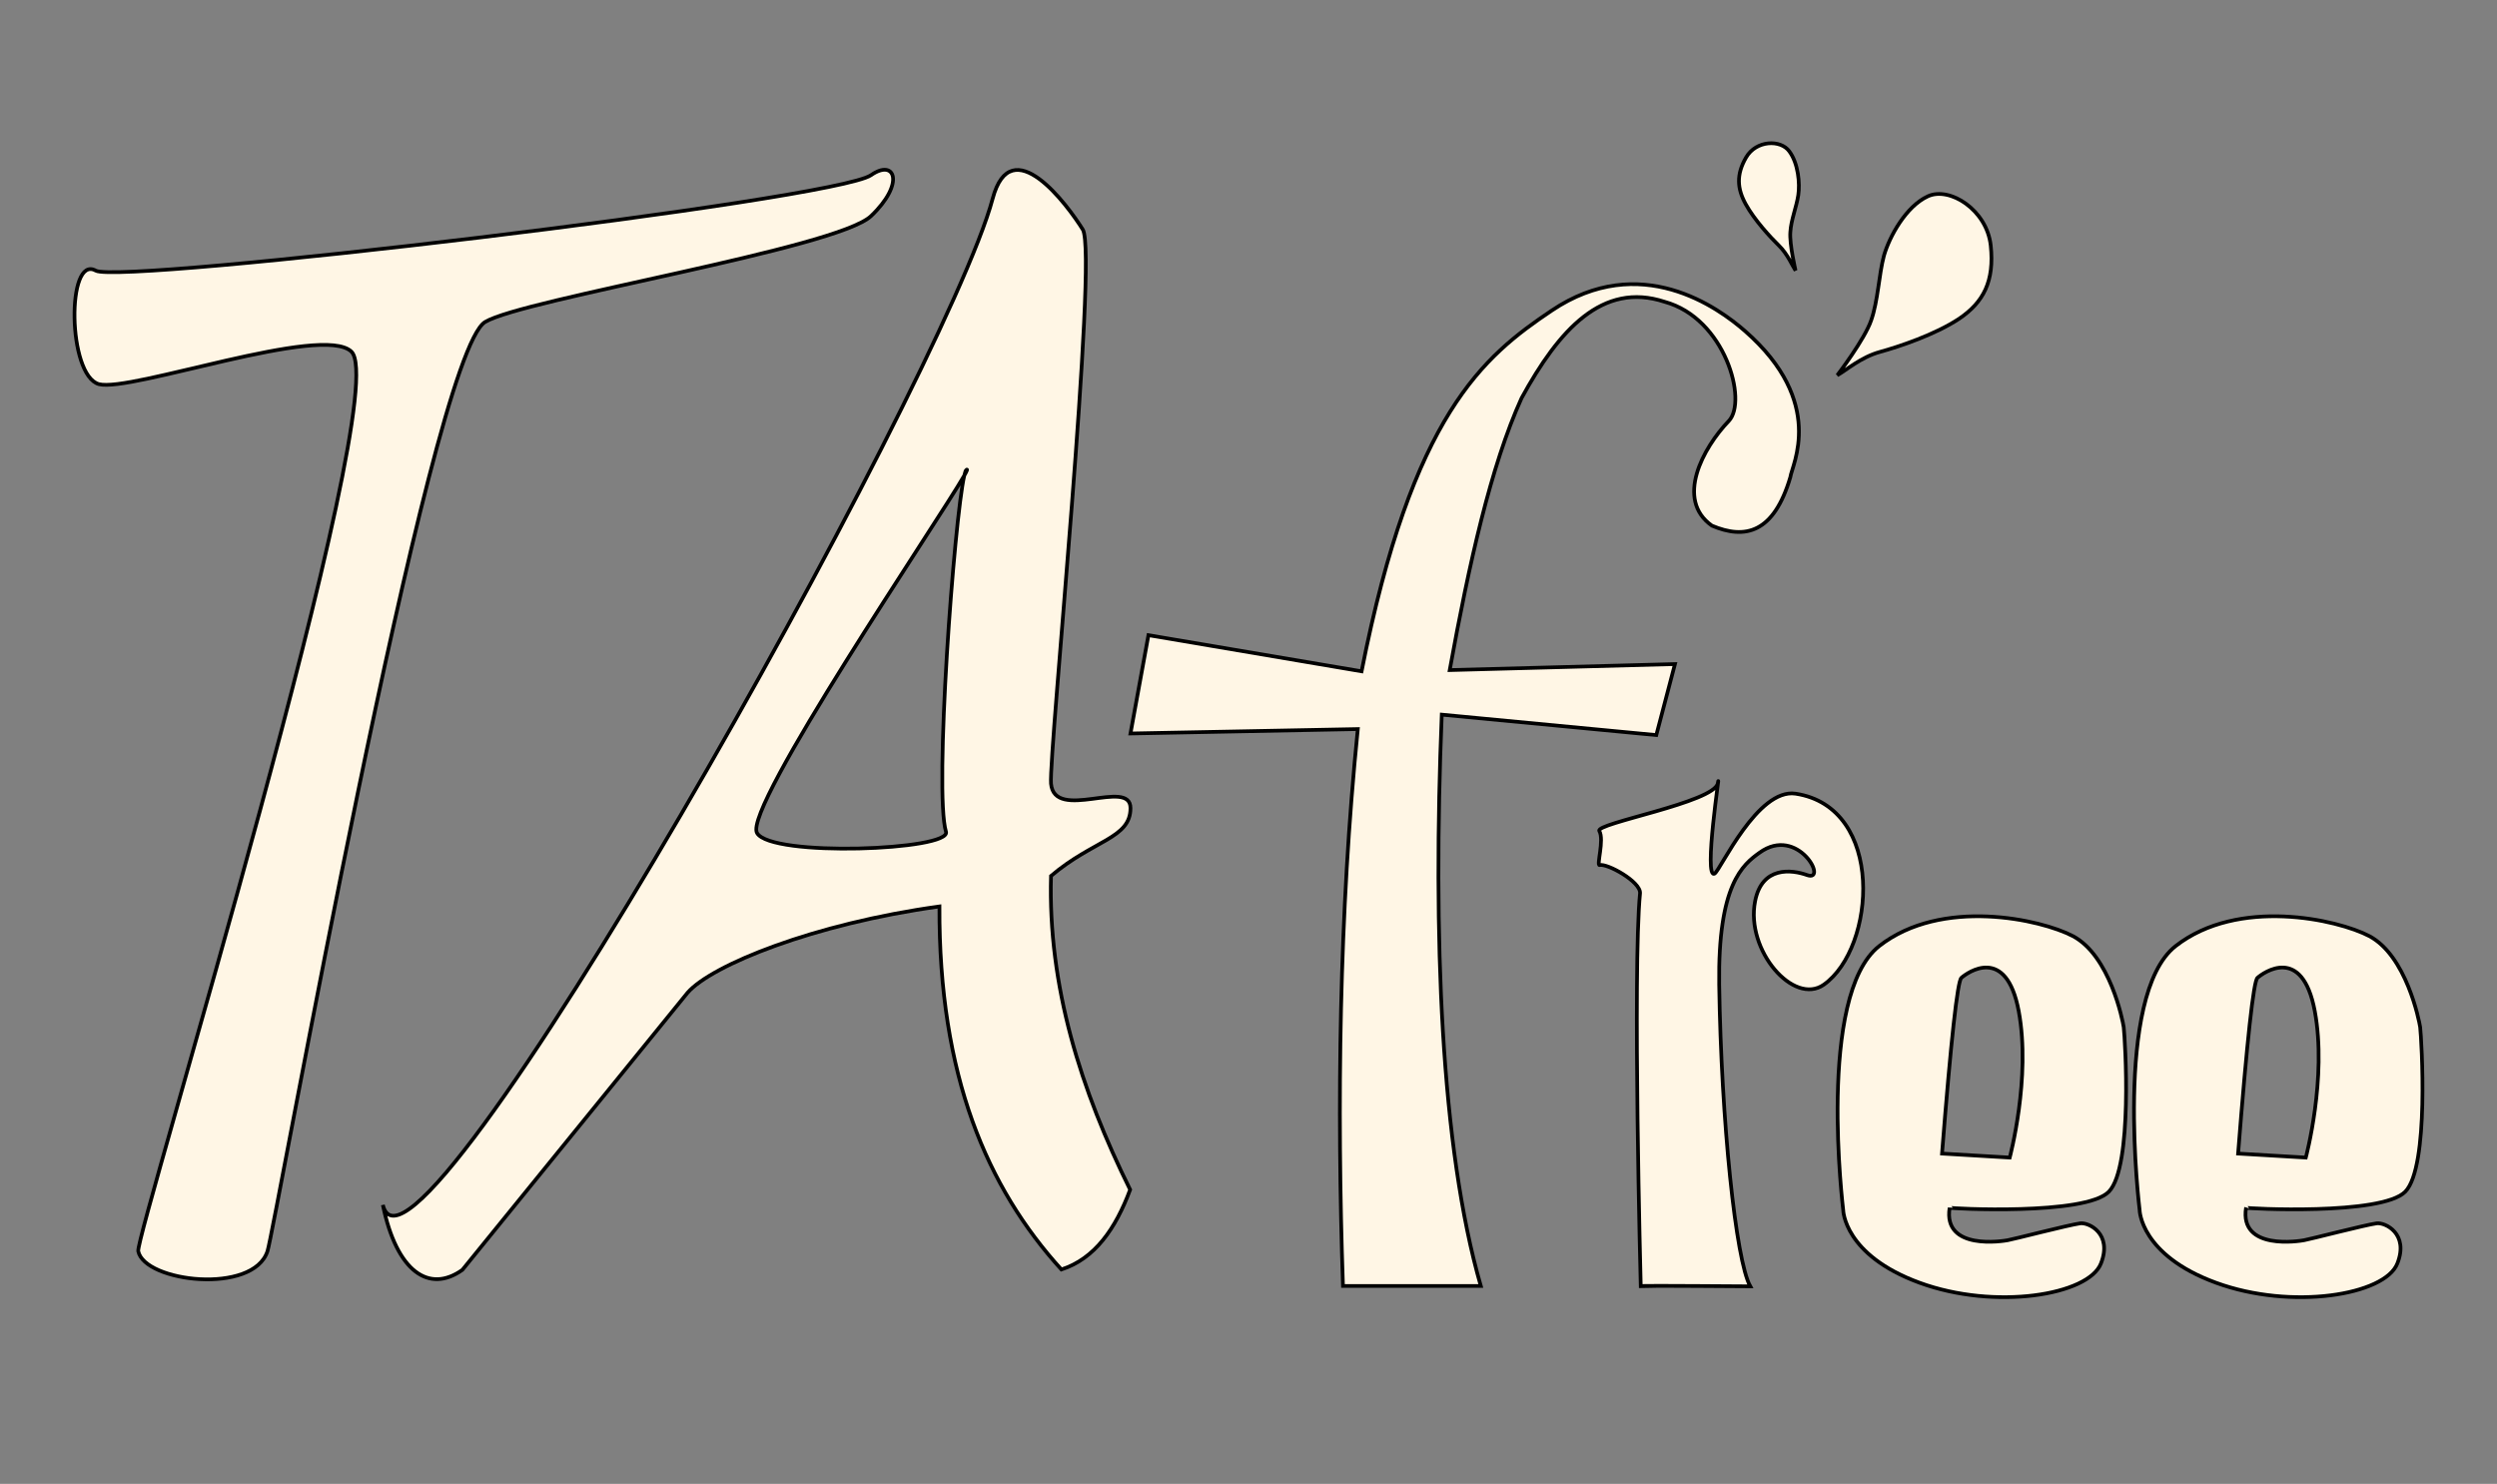 <?xml version="1.0" encoding="UTF-8" standalone="no"?>
<!DOCTYPE svg PUBLIC "-//W3C//DTD SVG 1.1//EN" "http://www.w3.org/Graphics/SVG/1.1/DTD/svg11.dtd">
<svg version="1.1" xmlns="http://www.w3.org/2000/svg" xmlns:xlink="http://www.w3.org/1999/xlink" preserveAspectRatio="xMidYMid meet" viewBox="0 0 673 400"><rect x="0" y="0" width="673" height="400" fill="#808080" stroke="none"/><defs><path d="M431.05 224C429.74 221.95 462.05 216.32 462.99 211.13C463.92 205.83 458.98 237.41 462.15 235.47C463.73 234.49 473.69 212.43 483.94 213.94C508.15 217.62 505.63 255.47 491.57 265.42C483.47 271.16 470.43 256.23 473.04 242.93C474.9 233.41 482.91 234.39 487.1 235.9C492.78 237.85 484.59 222.38 474.25 229.84C469.69 233.09 462.99 238.49 463.36 265.42C463.92 302.2 467.83 339.83 471.74 346.75C471.74 346.75 443.06 346.54 442.22 346.65C442.22 346.65 439.99 261.64 442.03 240.77C442.22 237.63 433.1 232.65 431.14 233.2C430.21 233.41 432.44 226.38 431.05 224Z" id="JjjPOIv9Vm"></path><path d="M461.4 141.7C470.34 145.48 478.07 143.75 482.54 128.61C482.91 125.48 492.32 108.5 470.34 89.25C463.17 82.97 442.13 67.62 418.2 83.73C399.85 96.06 380.67 111.63 366.98 180.96C363.15 180.31 344 177.06 309.53 171.22L304.69 197.72C341.45 197.01 361.88 196.61 365.96 196.53C360.93 246.28 360.28 297.76 361.96 346.65C365.67 346.65 395.39 346.65 399.11 346.65C388.31 309.23 386.17 252.12 388.59 192.64C392.44 193.01 411.72 194.84 446.41 198.15L451.44 179.01C415.01 179.98 394.78 180.53 390.73 180.63C395.94 151.97 401.81 125.58 410.1 107.31C420.15 88.92 431.88 75.83 448.65 81.35C464.94 85.78 471.09 108.06 465.96 113.47C458.98 120.72 451.44 134.67 461.4 141.7Z" id="wiGQsl75XY"></path><path d="M304.69 217.84C304.69 209.62 284.21 221.62 283.27 211.24C282.62 203.56 296.03 68.7 291.84 61.88C287.74 55.29 272.57 34.74 267.54 53.56C254.69 101.79 111.1 357.79 103.19 324.8C106.91 342.86 115.67 348.7 124.61 342.32C130.68 334.85 179.25 275.06 185.32 267.59C191.84 260.13 219.4 248.99 253.2 244.34C253.01 290.08 266.14 320.26 286.07 342.21C295.1 339.29 300.69 331.18 304.6 320.69C291.28 293.76 282.44 265.86 283.27 236.12C294.73 226.38 304.69 226.06 304.69 217.84ZM204.03 224.54C200.22 217.84 252.92 140.4 259.9 128.18C260.09 127.31 260.27 126.77 260.46 126.67C260.83 126.34 260.65 126.88 259.9 128.18C257.2 139.75 251.71 213.62 254.97 224.22C256.46 229.19 207.76 231.14 204.03 224.54Z" id="f75z5DNHuV"></path><path d="M234.76 47.21C241.28 42.66 243.98 49.48 234.76 58.24C225.54 67 140.9 80.63 130.75 86.79C115.76 95.87 74.05 331.43 72.09 337.27C68.27 349.06 38.94 345.6 37.26 337.27C36.43 332.94 106.36 106.04 94.72 94.79C86.99 87.22 35.12 105.82 26.65 103.55C18.18 101.17 17.9 68.51 25.81 72.95C32.42 76.73 224.89 54.02 234.76 47.21Z" id="KE0z32qz0B"></path><path d="M652.29 276.89C652.01 275.05 648.56 257.64 638.6 252.34C629.94 247.8 603.22 241.85 586.36 255.04C569.51 268.34 576.68 326.1 576.68 326.21C576.68 326.21 576.86 338.32 597.26 345.78C617.65 353.24 642.79 349.13 646.14 340.59C649.31 332.59 642.88 329.45 640.55 329.77C637.39 330.21 622.4 334.1 621 334.32C619.88 334.53 603.5 337.24 605.36 325.56C605.26 325.77 641.95 327.72 648.28 321.23C654.8 314.53 652.66 280.13 652.29 276.89ZM608.43 263.59C610.01 262.18 620.54 254.61 623.89 272.56C627.24 290.52 621.47 312.04 621.47 312.04C620.25 311.97 614.17 311.61 603.22 310.96C605.64 280.31 607.38 264.52 608.43 263.59Z" id="CqTOfwyA2k"></path><path d="M572.39 276.89C572.12 275.05 568.67 257.64 558.71 252.34C550.05 247.8 523.32 241.85 506.47 255.04C489.62 268.34 496.79 326.1 496.79 326.21C496.79 326.21 496.97 338.32 517.36 345.78C537.76 353.24 562.9 349.13 566.25 340.59C569.42 332.59 562.99 329.45 560.66 329.77C557.5 330.21 542.51 334.1 541.11 334.32C539.99 334.53 523.6 337.24 525.47 325.56C525.47 325.77 562.15 327.72 568.39 321.23C574.91 314.53 572.77 280.13 572.39 276.89ZM528.63 263.59C530.21 262.18 540.74 254.61 544.09 272.56C547.44 290.52 541.67 312.04 541.67 312.04C540.45 311.97 534.37 311.61 523.42 310.96C525.84 280.31 527.58 264.52 528.63 263.59Z" id="eb4axaGMLV"></path><path d="M506.66 94.87C511.78 93.46 521.55 90.22 528.07 85.89C534.59 81.46 537.57 75.83 536.55 66.21C535.52 56.58 525.47 50.2 519.6 52.91C513.73 55.61 509.26 63.72 507.77 68.91C506.38 74.1 506.19 81.03 504.33 86.33C502.56 91.52 495.2 101.14 495.2 101.14C497.49 99.89 501.53 96.28 506.66 94.87Z" id="Djxg6gaA7S"></path><path d="M479.47 66.21C477.14 63.94 472.86 59.29 470.53 55.07C468.2 50.85 467.92 47.07 470.62 42.42C473.32 37.77 479.93 37.55 482.26 40.79C484.68 44.04 485.15 49.45 484.68 52.58C484.22 55.72 482.73 59.29 482.54 62.53C482.26 65.78 483.94 72.91 483.94 72.91C483.04 71.57 481.79 68.48 479.47 66.21Z" id="PCAZQOmQRH"></path></defs><g visibility="inherit"><g visibility="inherit"><g><use xlink:href="#JjjPOIv9Vm" opacity="1" fill="#fff6e5" fill-opacity="1"></use><g><use xlink:href="#JjjPOIv9Vm" opacity="1" fill-opacity="0" stroke="#000000" stroke-width="1" stroke-opacity="1"></use></g></g><g><use xlink:href="#wiGQsl75XY" opacity="1" fill="#fff6e5" fill-opacity="1"></use><g><use xlink:href="#wiGQsl75XY" opacity="1" fill-opacity="0" stroke="#000000" stroke-width="1" stroke-opacity="1"></use></g></g><g><use xlink:href="#f75z5DNHuV" opacity="1" fill="#fff6e5" fill-opacity="1"></use><g><use xlink:href="#f75z5DNHuV" opacity="1" fill-opacity="0" stroke="#000000" stroke-width="1" stroke-opacity="1"></use></g></g><g><use xlink:href="#KE0z32qz0B" opacity="1" fill="#fff6e5" fill-opacity="1"></use><g><use xlink:href="#KE0z32qz0B" opacity="1" fill-opacity="0" stroke="#000000" stroke-width="1" stroke-opacity="1"></use></g></g><g><use xlink:href="#CqTOfwyA2k" opacity="1" fill="#fff6e5" fill-opacity="1"></use><g><use xlink:href="#CqTOfwyA2k" opacity="1" fill-opacity="0" stroke="#000000" stroke-width="1" stroke-opacity="1"></use></g></g><g><use xlink:href="#eb4axaGMLV" opacity="1" fill="#fff6e5" fill-opacity="1"></use><g><use xlink:href="#eb4axaGMLV" opacity="1" fill-opacity="0" stroke="#000000" stroke-width="1" stroke-opacity="1"></use></g></g><g><use xlink:href="#Djxg6gaA7S" opacity="1" fill="#fff6e5" fill-opacity="1"></use><g><use xlink:href="#Djxg6gaA7S" opacity="1" fill-opacity="0" stroke="#000000" stroke-width="1" stroke-opacity="1"></use></g></g><g><use xlink:href="#PCAZQOmQRH" opacity="1" fill="#fff6e5" fill-opacity="1"></use><g><use xlink:href="#PCAZQOmQRH" opacity="1" fill-opacity="0" stroke="#000000" stroke-width="1" stroke-opacity="1"></use></g></g></g></g></svg>